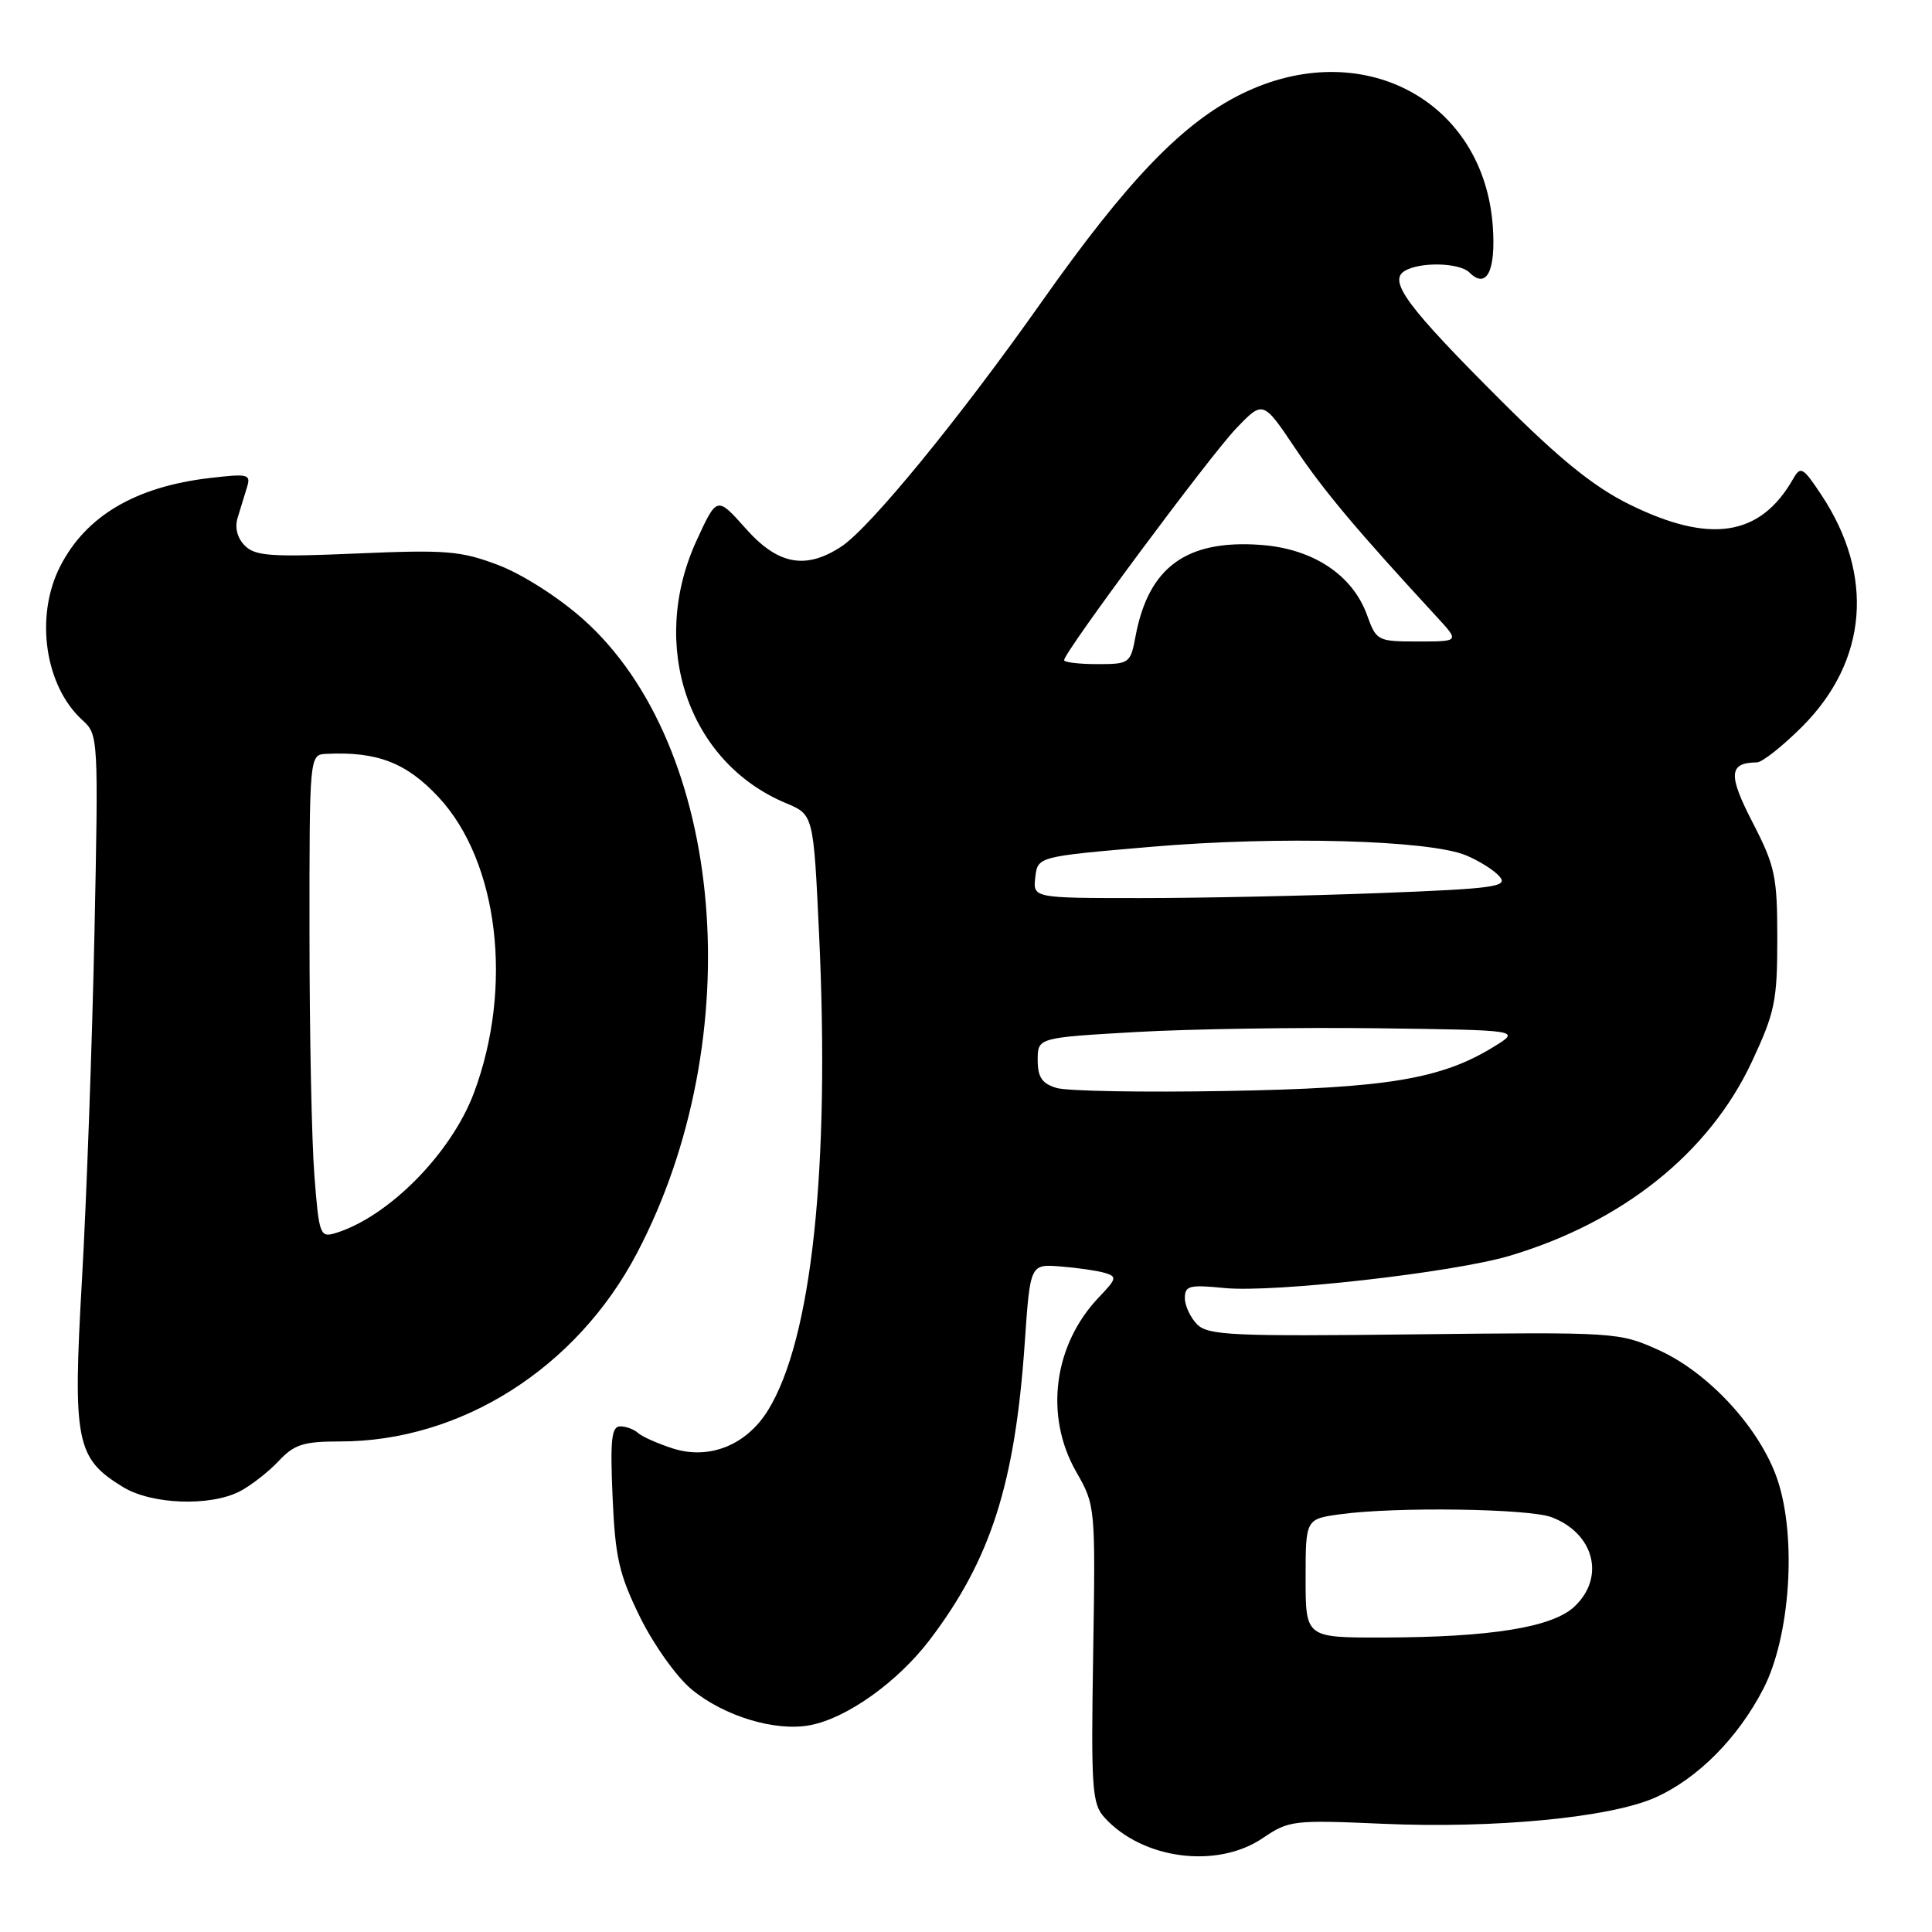 <?xml version="1.0" encoding="UTF-8" standalone="no"?>
<!DOCTYPE svg PUBLIC "-//W3C//DTD SVG 1.1//EN" "http://www.w3.org/Graphics/SVG/1.1/DTD/svg11.dtd" >
<svg xmlns="http://www.w3.org/2000/svg" xmlns:xlink="http://www.w3.org/1999/xlink" version="1.1" viewBox="0 0 256 256">
 <g >
 <path fill="currentColor"
d=" M 167.32 243.56 C 170.78 241.21 171.38 241.14 183.21 241.66 C 198.01 242.31 213.30 240.85 219.29 238.20 C 224.93 235.70 230.30 230.30 233.68 223.72 C 237.21 216.83 238.09 203.81 235.55 196.14 C 233.30 189.38 226.48 181.91 219.78 178.89 C 214.57 176.53 214.15 176.50 187.38 176.81 C 163.36 177.09 160.08 176.94 158.63 175.49 C 157.74 174.59 157.00 173.02 157.00 172.00 C 157.00 170.36 157.61 170.21 162.25 170.67 C 168.70 171.32 192.51 168.63 200.00 166.41 C 215.00 161.95 226.46 152.78 232.11 140.73 C 235.18 134.17 235.50 132.65 235.50 124.41 C 235.50 116.11 235.22 114.78 232.23 108.98 C 228.95 102.63 229.07 101.06 232.80 101.02 C 233.51 101.01 236.22 98.86 238.83 96.25 C 247.47 87.57 248.40 76.25 241.36 65.61 C 238.89 61.88 238.59 61.71 237.59 63.47 C 233.25 71.08 226.60 72.11 215.91 66.84 C 211.19 64.51 206.71 60.89 198.90 53.09 C 186.53 40.74 183.95 37.28 186.08 35.93 C 188.07 34.67 193.38 34.78 194.71 36.11 C 196.98 38.38 198.23 35.88 197.80 29.95 C 196.59 13.23 180.40 4.68 164.59 12.41 C 156.72 16.26 149.41 23.85 138.00 40.03 C 127.08 55.51 115.26 69.95 111.47 72.43 C 106.74 75.53 103.06 74.83 98.81 70.03 C 95.00 65.75 95.00 65.75 92.30 71.62 C 85.92 85.53 91.19 101.01 104.14 106.42 C 107.79 107.94 107.79 107.94 108.53 123.72 C 109.99 154.81 107.57 177.45 101.77 186.86 C 98.92 191.49 93.99 193.47 89.16 191.93 C 87.15 191.28 85.07 190.36 84.55 189.88 C 84.03 189.40 82.96 189.00 82.18 189.00 C 81.03 189.00 80.84 190.75 81.17 198.35 C 81.52 206.41 82.03 208.62 84.83 214.32 C 86.64 217.98 89.68 222.24 91.65 223.86 C 95.97 227.42 102.72 229.46 107.32 228.60 C 112.19 227.69 118.92 222.89 123.17 217.32 C 131.27 206.67 134.49 196.64 135.78 178.00 C 136.50 167.50 136.50 167.50 140.50 167.81 C 142.70 167.98 145.33 168.36 146.34 168.65 C 148.04 169.15 147.98 169.41 145.65 171.85 C 139.60 178.16 138.36 187.58 142.59 195.00 C 145.15 199.47 145.16 199.60 144.85 219.16 C 144.56 237.00 144.70 239.01 146.34 240.82 C 151.37 246.38 161.26 247.67 167.32 243.56 Z  M 31.80 197.60 C 33.28 196.82 35.59 195.02 36.92 193.60 C 38.99 191.39 40.20 191.00 45.07 191.00 C 61.08 191.00 76.40 181.29 84.40 166.05 C 99.38 137.55 96.10 98.83 77.28 82.06 C 74.03 79.16 69.22 76.09 66.04 74.88 C 61.07 72.99 59.14 72.83 47.28 73.34 C 35.97 73.83 33.82 73.68 32.45 72.31 C 31.44 71.30 31.08 69.92 31.49 68.60 C 31.84 67.45 32.40 65.64 32.72 64.59 C 33.27 62.83 32.91 62.74 27.80 63.34 C 17.94 64.49 11.38 68.37 7.97 75.05 C 4.59 81.67 5.94 90.93 10.95 95.45 C 13.03 97.33 13.05 97.81 12.51 123.93 C 12.20 138.54 11.46 159.08 10.86 169.57 C 9.63 191.04 10.06 193.24 16.30 197.04 C 20.11 199.37 27.86 199.64 31.80 197.60 Z  M 173.00 209.14 C 173.00 201.27 173.00 201.27 177.64 200.64 C 184.93 199.64 202.59 199.89 205.60 201.04 C 211.25 203.19 212.74 209.02 208.62 212.88 C 205.70 215.63 197.54 216.95 183.25 216.98 C 173.00 217.00 173.00 217.00 173.00 209.14 Z  M 140.00 144.16 C 138.07 143.58 137.50 142.74 137.50 140.45 C 137.50 137.50 137.50 137.50 150.50 136.75 C 157.65 136.34 172.05 136.12 182.50 136.25 C 201.50 136.50 201.50 136.50 198.00 138.66 C 191.00 142.99 183.79 144.19 162.50 144.56 C 151.50 144.76 141.38 144.58 140.00 144.16 Z  M 137.18 116.25 C 137.50 113.50 137.50 113.50 152.50 112.21 C 169.36 110.76 189.39 111.30 194.26 113.34 C 196.04 114.08 198.06 115.36 198.74 116.19 C 199.83 117.50 197.90 117.76 182.74 118.34 C 173.26 118.70 159.06 119.00 151.18 119.00 C 136.87 119.00 136.87 119.00 137.18 116.25 Z  M 141.00 87.47 C 141.00 86.42 160.31 60.41 163.79 56.78 C 167.36 53.05 167.36 53.05 171.62 59.40 C 175.38 65.01 179.83 70.30 190.39 81.75 C 193.39 85.00 193.39 85.00 187.90 85.00 C 182.53 85.00 182.37 84.92 181.14 81.50 C 179.21 76.16 173.96 72.70 167.04 72.20 C 157.20 71.49 152.19 75.15 150.47 84.28 C 149.80 87.90 149.66 88.00 145.39 88.00 C 142.97 88.00 141.00 87.76 141.00 87.47 Z  M 41.66 155.77 C 41.30 151.22 41.01 136.81 41.01 123.75 C 41.00 100.00 41.00 100.00 43.25 99.89 C 49.98 99.56 53.87 101.06 58.14 105.66 C 66.06 114.20 68.04 130.80 62.80 144.81 C 59.79 152.84 51.45 161.28 44.40 163.41 C 42.42 164.00 42.26 163.58 41.66 155.77 Z "/>
</g>
</svg>